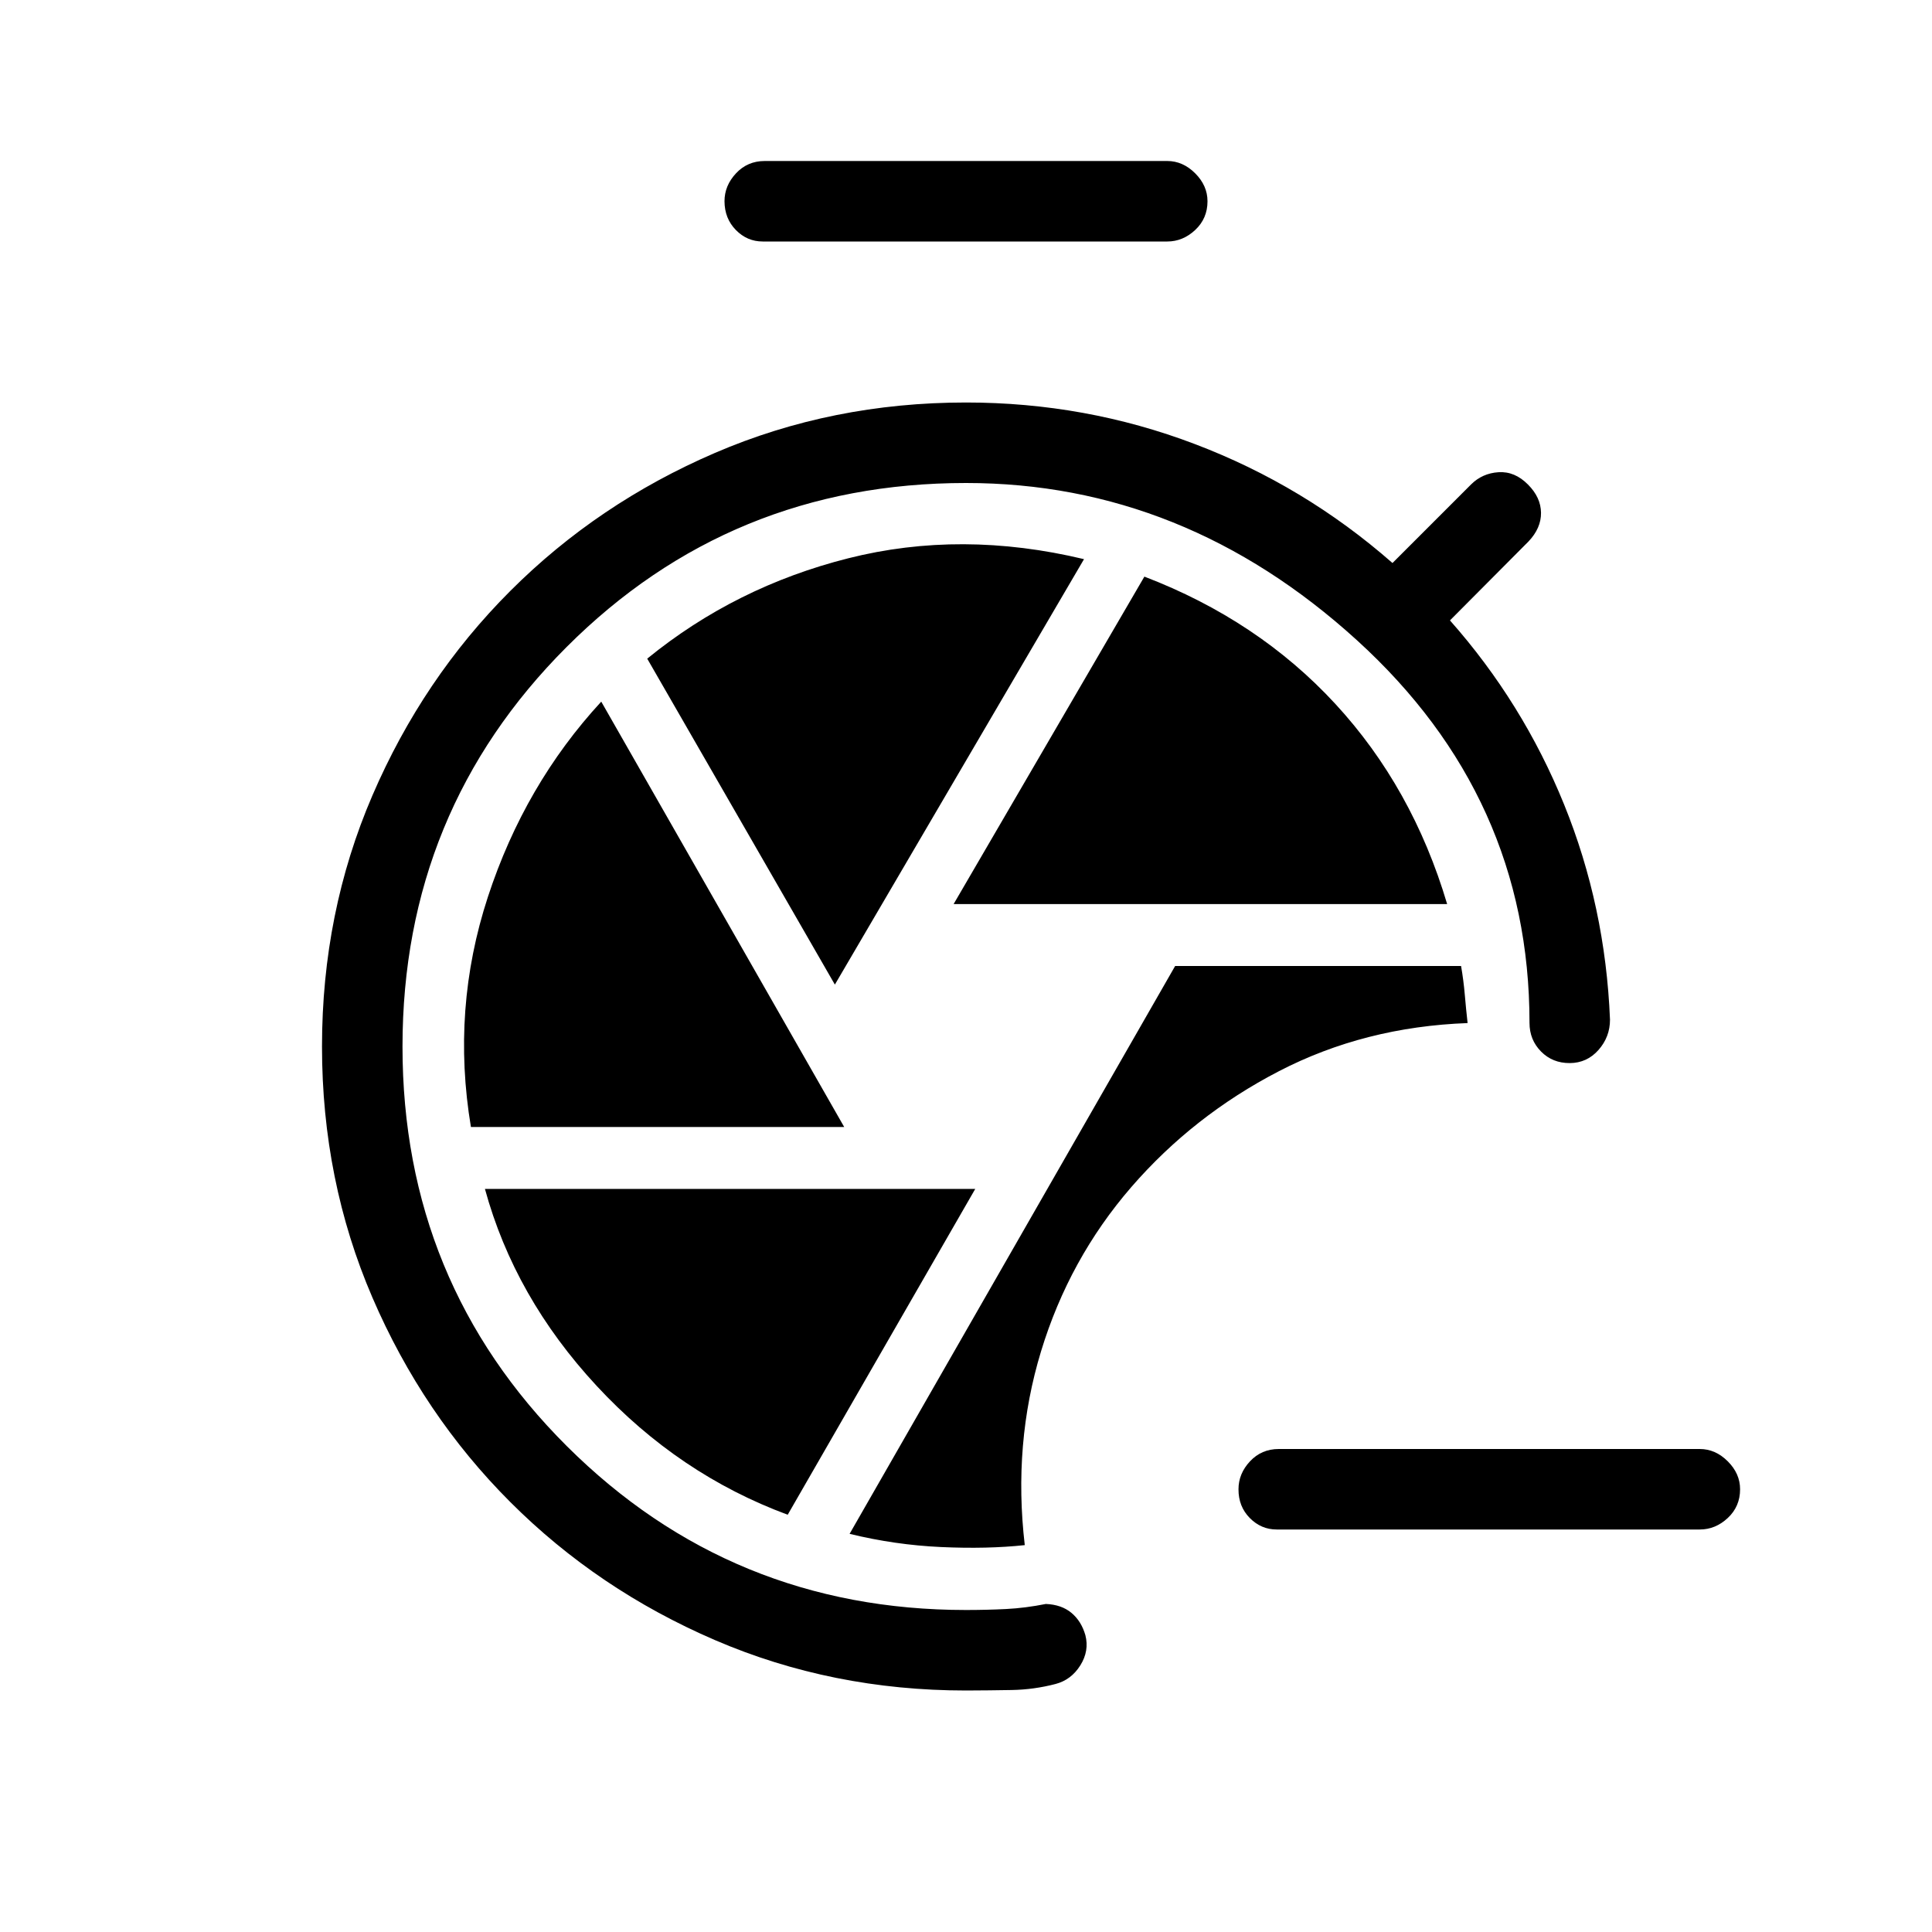 <svg xmlns="http://www.w3.org/2000/svg" xmlns:xlink="http://www.w3.org/1999/xlink" width="24" height="24" viewBox="0 0 24 24"><path fill="currentColor" d="M15.86 19q-.194 0-.335-.143t-.14-.357q0-.194.143-.347t.357-.153h5.23q.195 0 .348.153t.153.347q0 .214-.153.357t-.348.143zM12 21q-1.664 0-3.118-.626T6.34 18.66t-1.714-2.542T4 13t.626-3.118T6.34 7.34t2.542-1.714T12 5q1.485 0 2.842.516q1.358.515 2.456 1.478l.975-.975q.14-.14.342-.153t.366.153q.16.16.162.351t-.156.357l-.975.98q.905 1.022 1.418 2.287t.57 2.673q0 .214-.143.376t-.357.163t-.357-.144t-.143-.356q0-2.804-2.146-4.755T12 6Q9.075 6 7.038 8.038T5 13q0 2.93 2.043 4.966Q9.086 20 12 20q.256 0 .496-.012t.496-.063q.194.008.317.11q.124.103.174.278q.05.195-.063.375t-.307.231q-.267.07-.544.075T12 21m.73-1.806q-.147-1.26.202-2.407t1.12-2.039q.771-.89 1.835-1.441t2.344-.598q-.02-.178-.035-.354T18.15 12h-3.552l-4.044 7.054q.565.138 1.138.164q.574.026 1.039-.024m-.885-7.963h6.131q-.43-1.448-1.39-2.488t-2.371-1.58zm-1.475 1l3.095-5.285q-1.525-.365-2.928-.011T8.04 8.182zM5.85 14h4.637L7.469 8.716q-.952 1.032-1.408 2.425T5.85 14m3.935 4.817l2.33-4.048H6.024q.368 1.347 1.388 2.447t2.374 1.601M9.475 3q-.194 0-.334-.143T9 2.5q0-.194.143-.347T9.5 2h5q.194 0 .347.153T15 2.5q0 .214-.153.357T14.5 3z"/></svg>